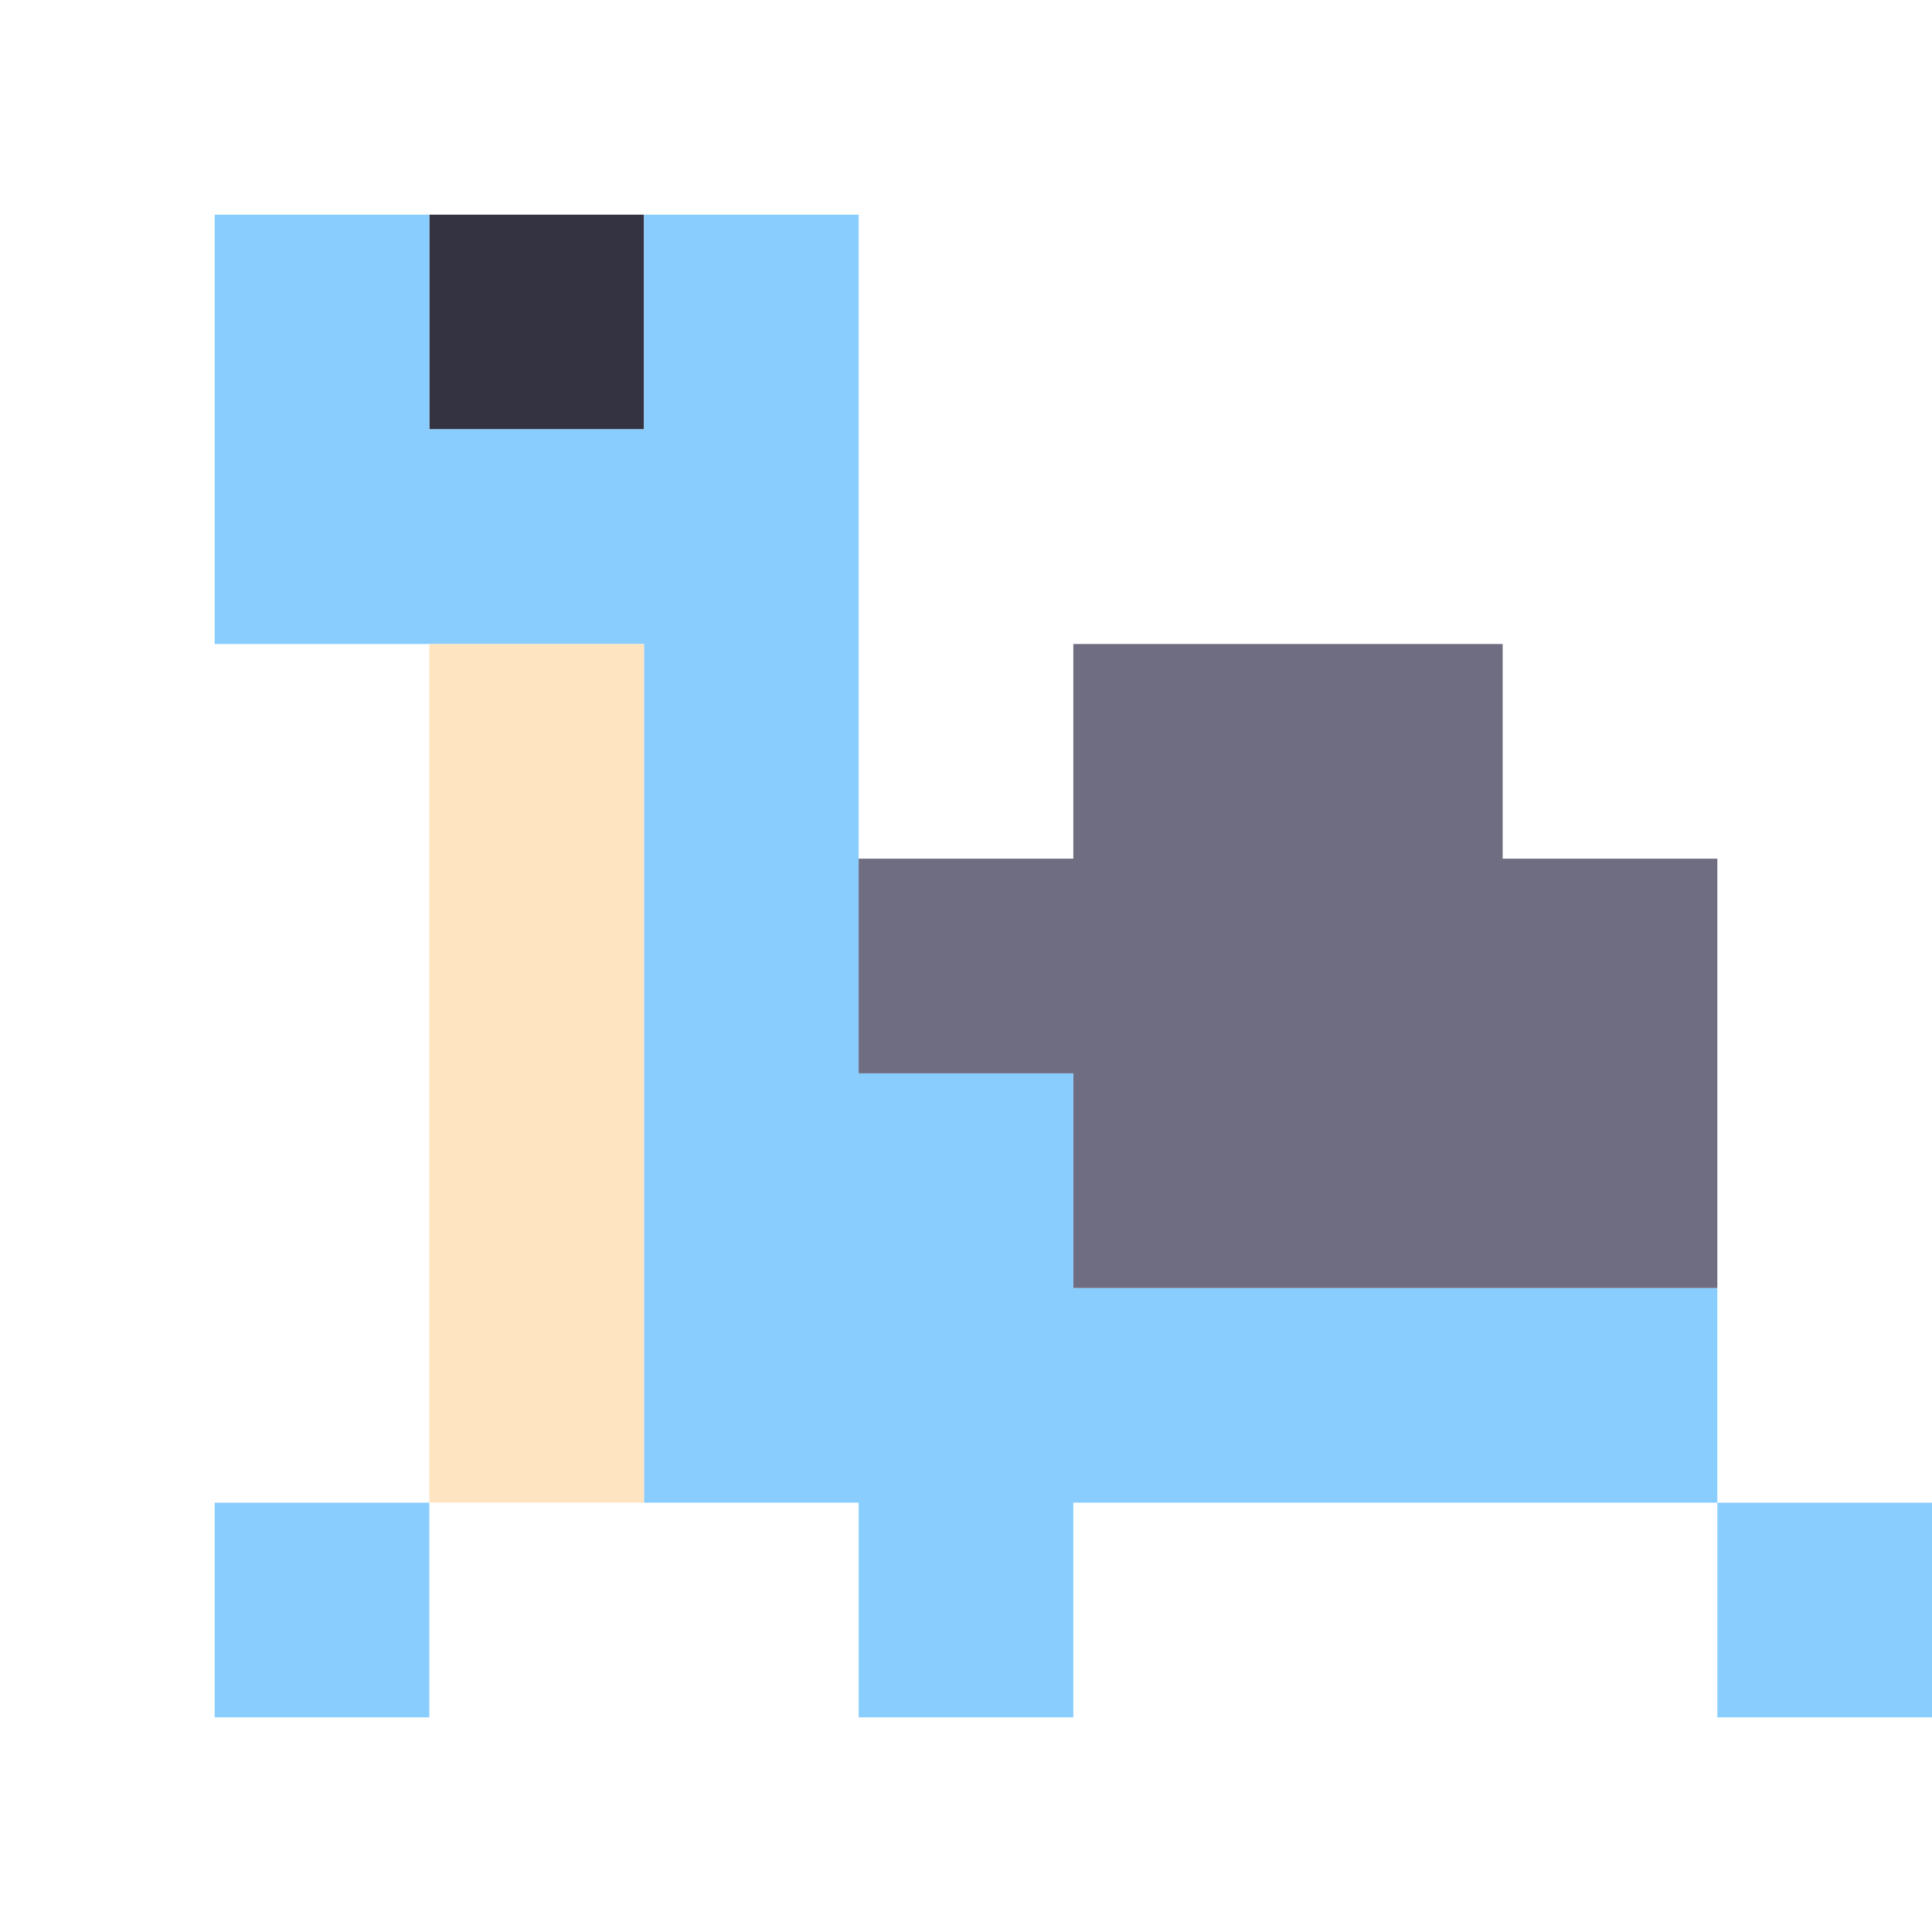 <svg xmlns="http://www.w3.org/2000/svg" viewBox="0 0 9 9" class="pixelicon-lapras">
	<rect fill="#343341" x="2" y="1" width="1" height="1"/>
	<path fill="#89CDFF" d="M1,3H3V7H4V8H5V7H8V6H5V5H4V1H3V2H2V1H1z"/>
	<rect fill="#89CDFF" x="1" y="7" width="1" height="1"/>
	<rect fill="#89CDFF" x="8" y="7" width="1" height="1"/>
	<rect fill="#FFE4C2" x="2" y="3" width="1" height="4"/>
	<path fill="#6F6D81" d="M4,5H5V6H8V4H7V3H5V4H4z"/>
</svg>